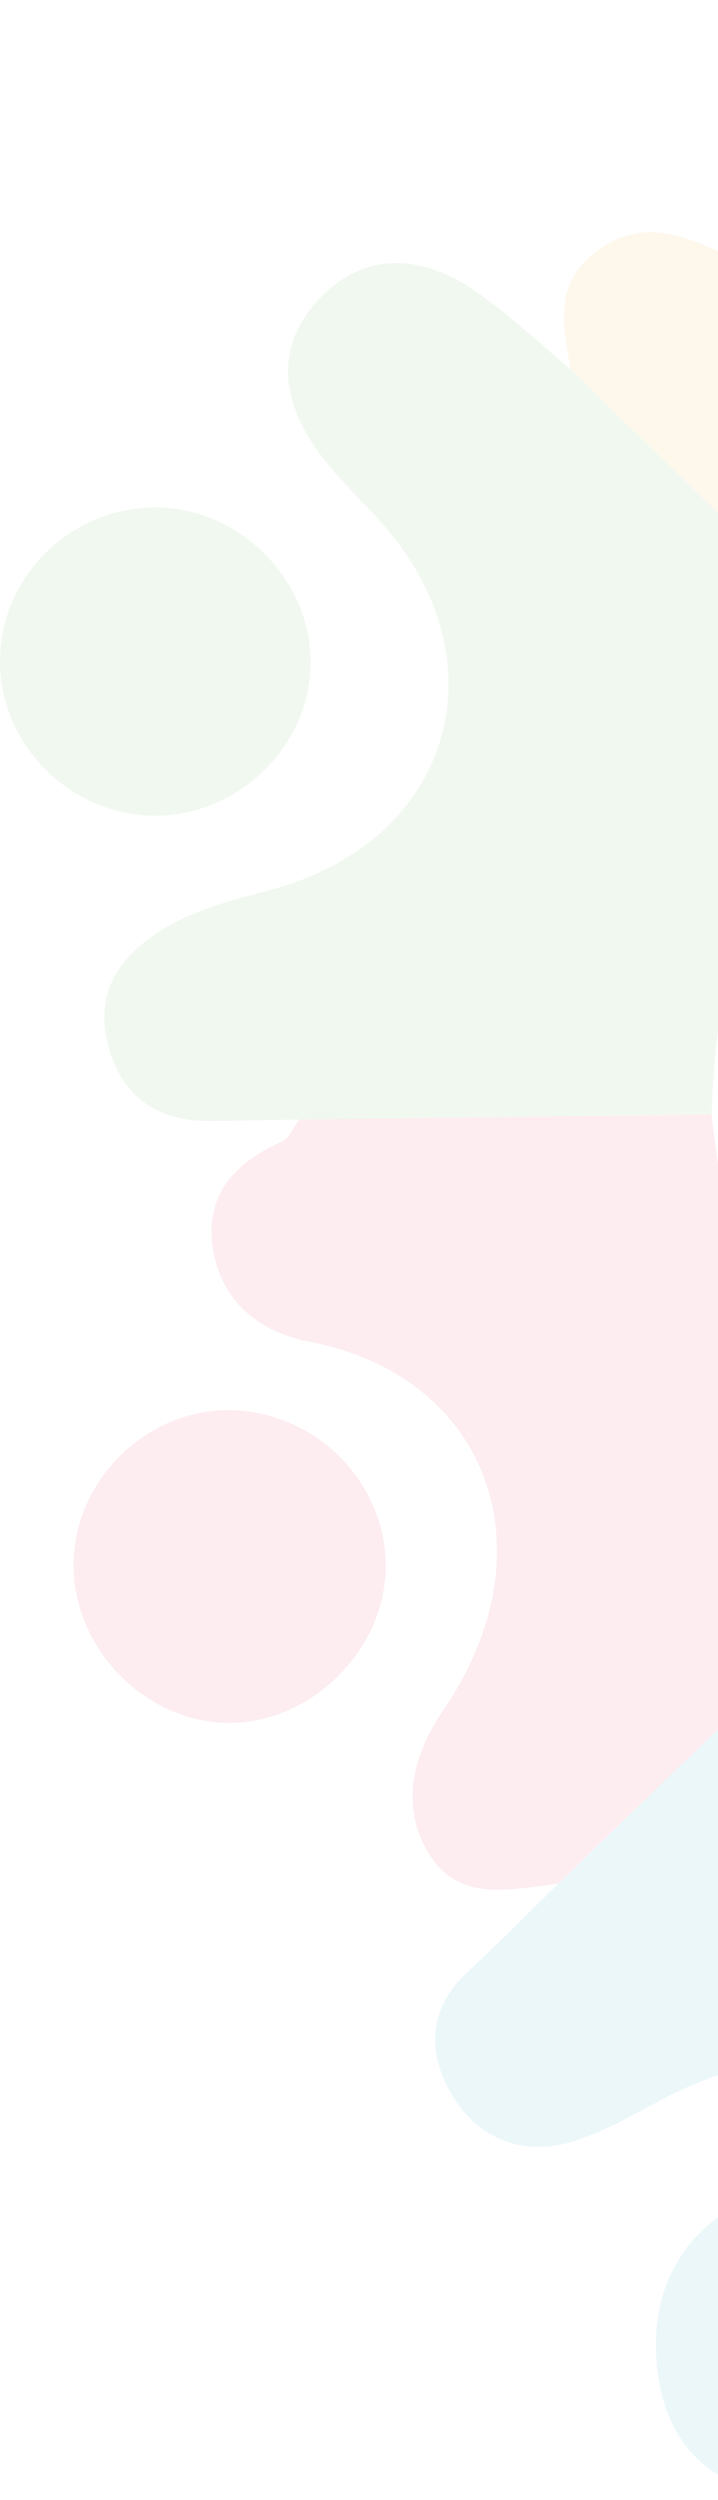 <svg xmlns="http://www.w3.org/2000/svg" width="136" height="473" fill="none" viewBox="0 0 136 473">
  <g opacity=".1">
    <path fill="#3DADC7" d="M249.551 435.484c-.296 13.388-8.834 19.627-20.492 21.312-9.882 1.434-22.837-10.11-23.406-22.541-2.027-43.171-46.199-55.124-80.262-37.023-5.555 2.96-11.134 6.239-17.099 8.015-9.222 2.755-17.6-.57-22.45-8.493-4.782-7.787-5.1-16.371 2.595-23.521 5.897-5.487 11.544-11.225 17.305-16.849 21.63-20.879 43.261-41.736 64.892-62.615 10.906 2.3 17.964 11.316 27.71 15.847 16.075 7.469 33.083 10.884 50.251 14.049l.956 111.819Z"/>
    <path fill="#6EB964" d="M56.674 211.823c-5.464.091-10.906.182-16.37.296-10.543.205-17.533-4.69-19.947-14.914-2.3-9.745 2.391-16.439 10.588-21.425 6.353-3.871 13.343-5.533 20.379-7.423C85.75 159.09 95.769 124.8 71.86 98.456c-4.28-4.713-9.062-9.108-12.546-14.368-6.511-9.767-6.785-20.014 2.118-28.506 8.47-8.06 18.511-7.082 27.642-1.139 6.808 4.44 12.728 10.246 19.012 15.438 19.24 18.716 38.48 37.455 57.742 56.194.888 3.825-2.14 5.737-4.075 8.06-18.557 22.2-26.139 48.248-26.959 76.686-26.048.342-52.096.683-78.12 1.002Z"/>
    <path fill="#EA4C63" d="M56.674 211.823c26.048-.319 52.096-.66 78.121-.979 2.983 28.644 12.273 54.555 32.628 75.73 1.867 1.935 3.507 4.167 3.211 7.195-21.631 20.879-43.262 41.759-64.892 62.615-9.017 1.093-19.058 3.712-24.705-5.965-5.305-9.062-2.732-18.603 3.006-26.982 20.537-30.032 8.56-63.093-25.456-69.582-9.336-1.776-16.85-7.582-18.307-17.942-1.434-10.155 4.44-16.03 13.138-19.946 1.39-.637 2.163-2.732 3.256-4.144Z"/>
    <path fill="#F8B03B" d="M165.829 126.075c-19.263-18.739-38.502-37.478-57.742-56.195-1.435-8.128-3.302-16.325 4.941-22.381 9.38-6.9 17.987-2.414 26.571 1.798 35.269 17.35 67.078 2.87 75.548-34.45 4.759-20.993 15.324-24.545 32.537-10.929.251 29.213.478 58.403.729 87.593-31.581 1.913-58.266 15.415-82.584 34.564Z"/>
    <path fill="#EA4C63" d="M42.808 325.965c-15.848-.41-29.236-14.572-28.872-30.488.387-16.03 14.413-29.258 30.374-28.644 16.235.638 29.19 14.299 28.735 30.306-.478 15.665-14.709 29.236-30.237 28.826Z"/>
    <path fill="#3DADC7" d="M181.176 443.021c.113 16.917-12.136 29.281-28.917 29.19-17.851-.091-27.87-10.315-28.029-28.598-.137-16.849 12.295-29.418 28.94-29.236 16.006.182 27.892 12.341 28.006 28.644Z"/>
    <path fill="#6EB964" d="M29.42 154.331c-16.098 0-29.6-13.525-29.418-29.44.182-16.166 13.73-29.19 30.01-28.872 15.437.32 28.53 13.411 28.825 28.826.319 15.802-13.343 29.486-29.418 29.486Z"/>
  </g>
</svg>
